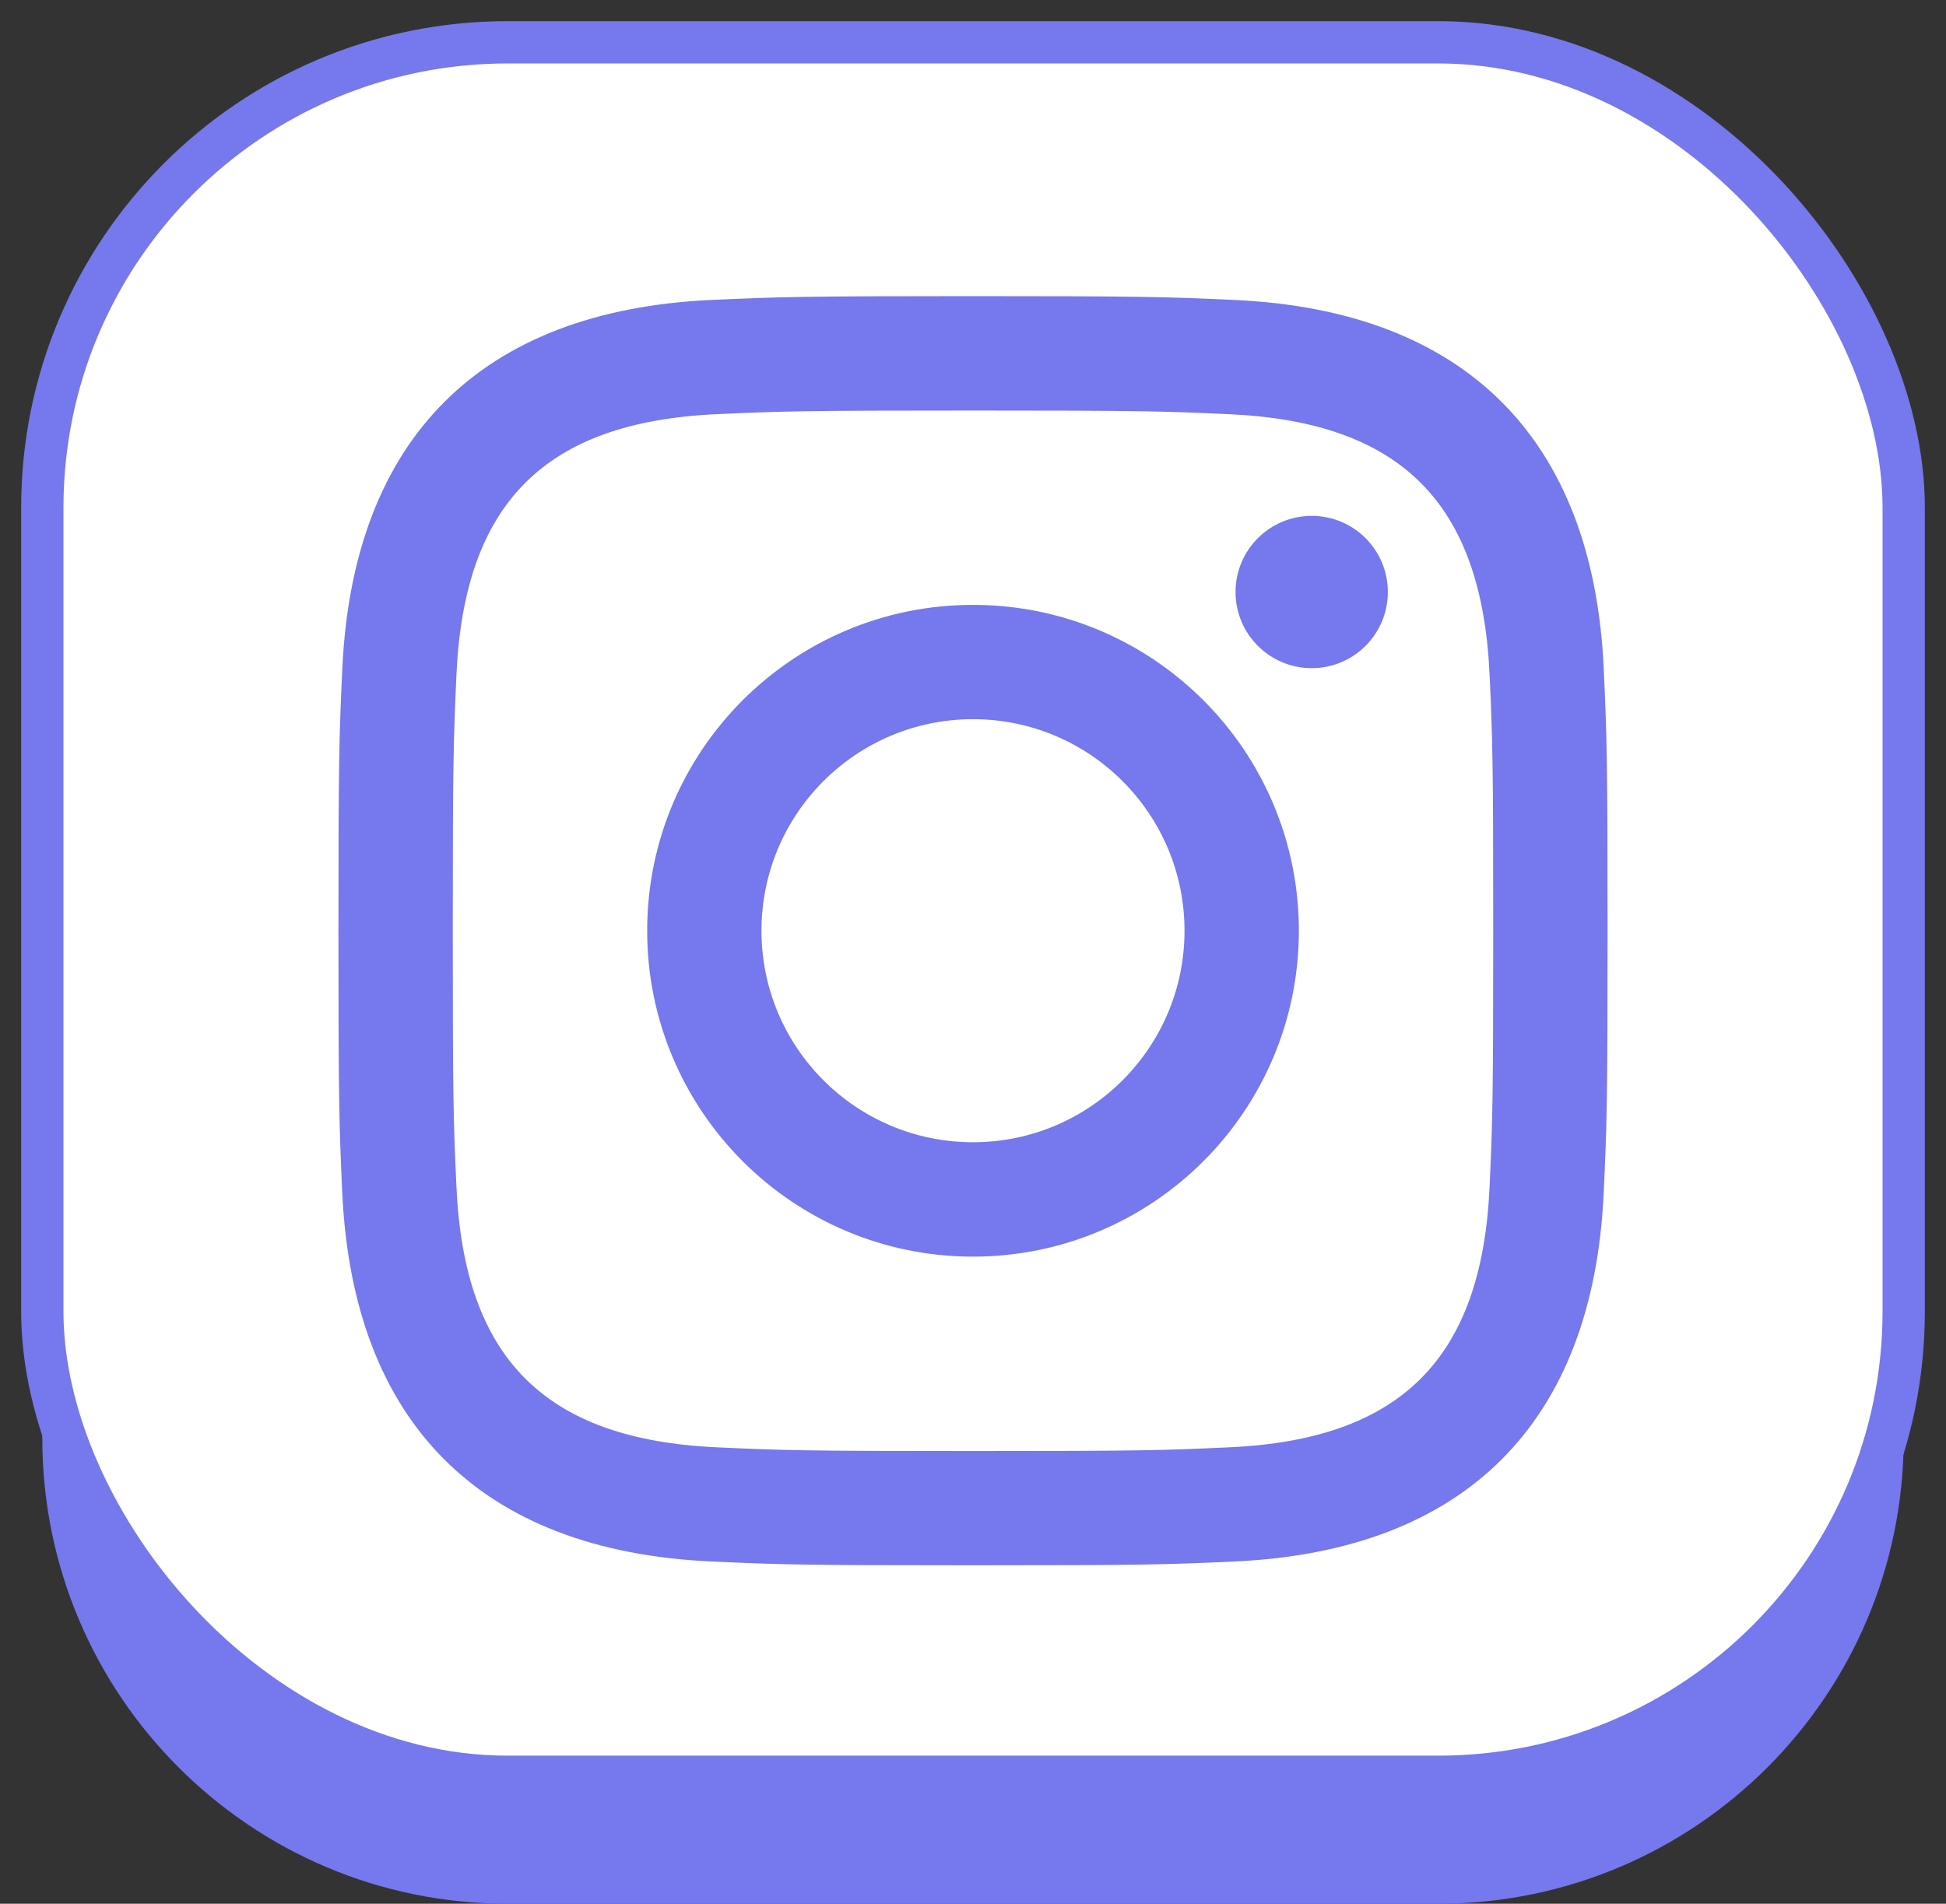 <?xml version="1.0" encoding="UTF-8"?>
<svg width="46px" height="45px" viewBox="0 0 46 45" version="1.1" xmlns="http://www.w3.org/2000/svg" xmlns:xlink="http://www.w3.org/1999/xlink">
    <rect x="0" y="0" width="46" height="45" fill="#333333" stroke="none"/>
    <!-- Generator: Sketch 53.2 (72643) - https://sketchapp.com -->
    <title>promote_insta</title>
    <desc>Created with Sketch.</desc>
    <g id="Combined-UF-Pages-for-HTML" stroke="none" stroke-width="1" fill="none" fill-rule="evenodd">
        <g id="cma_2-create-4-copy" transform="translate(-639, -1048)" fill-rule="nonzero">
            <g id="promote_insta" transform="translate(640, 1049)">
                <g id="Group-3">
                    <path d="M11,10 L33,10 C39.075,10 44,14.925 44,21 L44,33 C44,39.075 39.075,44 33,44 L11,44 C4.925,44 7.43989126e-16,39.075 0,33 L0,21 C-7.43989126e-16,14.925 4.925,10 11,10 Z" id="Rectangle-3" fill="#7678ED"></path>
                    <rect id="Rectangle-3" stroke="#7678ED" fill="#FFFFFF" x="0" y="0" width="44" height="41" rx="11"></rect>
                </g>
                <g id="iconmonstr-instagram-11" transform="translate(7, 6)" fill="#7678ED">
                    <path d="M15,2.704 C19.005,2.704 19.48,2.719 21.062,2.791 C25.128,2.976 27.026,4.905 27.211,8.94 C27.284,10.521 27.297,10.996 27.297,15.001 C27.297,19.008 27.282,19.481 27.211,21.062 C27.025,25.094 25.131,27.026 21.062,27.211 C19.48,27.284 19.008,27.299 15,27.299 C10.995,27.299 10.52,27.284 8.939,27.211 C4.864,27.025 2.975,25.087 2.79,21.061 C2.717,19.48 2.703,19.006 2.703,15 C2.703,10.995 2.719,10.521 2.79,8.939 C2.976,4.905 4.87,2.975 8.939,2.79 C10.521,2.719 10.995,2.704 15,2.704 L15,2.704 Z M15,6.07153217e-16 C10.926,6.07153217e-16 10.416,0.018 8.816,0.09 C3.369,0.34 0.341,3.362 0.091,8.815 C0.018,10.416 0,10.926 0,15 C0,19.074 0.018,19.585 0.09,21.185 C0.34,26.633 3.362,29.66 8.815,29.91 C10.416,29.983 10.926,30 15,30 C19.074,30 19.585,29.983 21.185,29.91 C26.628,29.66 29.663,26.637 29.909,21.185 C29.983,19.585 30,19.074 30,15 C30,10.926 29.983,10.416 29.91,8.816 C29.665,3.374 26.639,0.341 21.186,0.091 C19.585,0.018 19.074,0 15,6.07153217e-16 Z M15,7.298 C10.746,7.298 7.298,10.746 7.298,15 C7.298,19.254 10.746,22.704 15,22.704 C19.254,22.704 22.703,19.255 22.703,15 C22.703,10.746 19.254,7.298 15,7.298 Z M15,20 C12.239,20 10,17.762 10,15 C10,12.239 12.239,10 15,10 C17.761,10 20,12.239 20,15 C20,17.762 17.761,20 15,20 Z M23.008,5.194 C22.012,5.194 21.206,6 21.206,6.994 C21.206,7.987 22.012,8.794 23.008,8.794 C24.001,8.794 24.806,7.987 24.806,6.994 C24.806,6 24.001,5.194 23.008,5.194 Z" id="Shape"></path>
                </g>
            </g>
        </g>
    </g>
</svg>